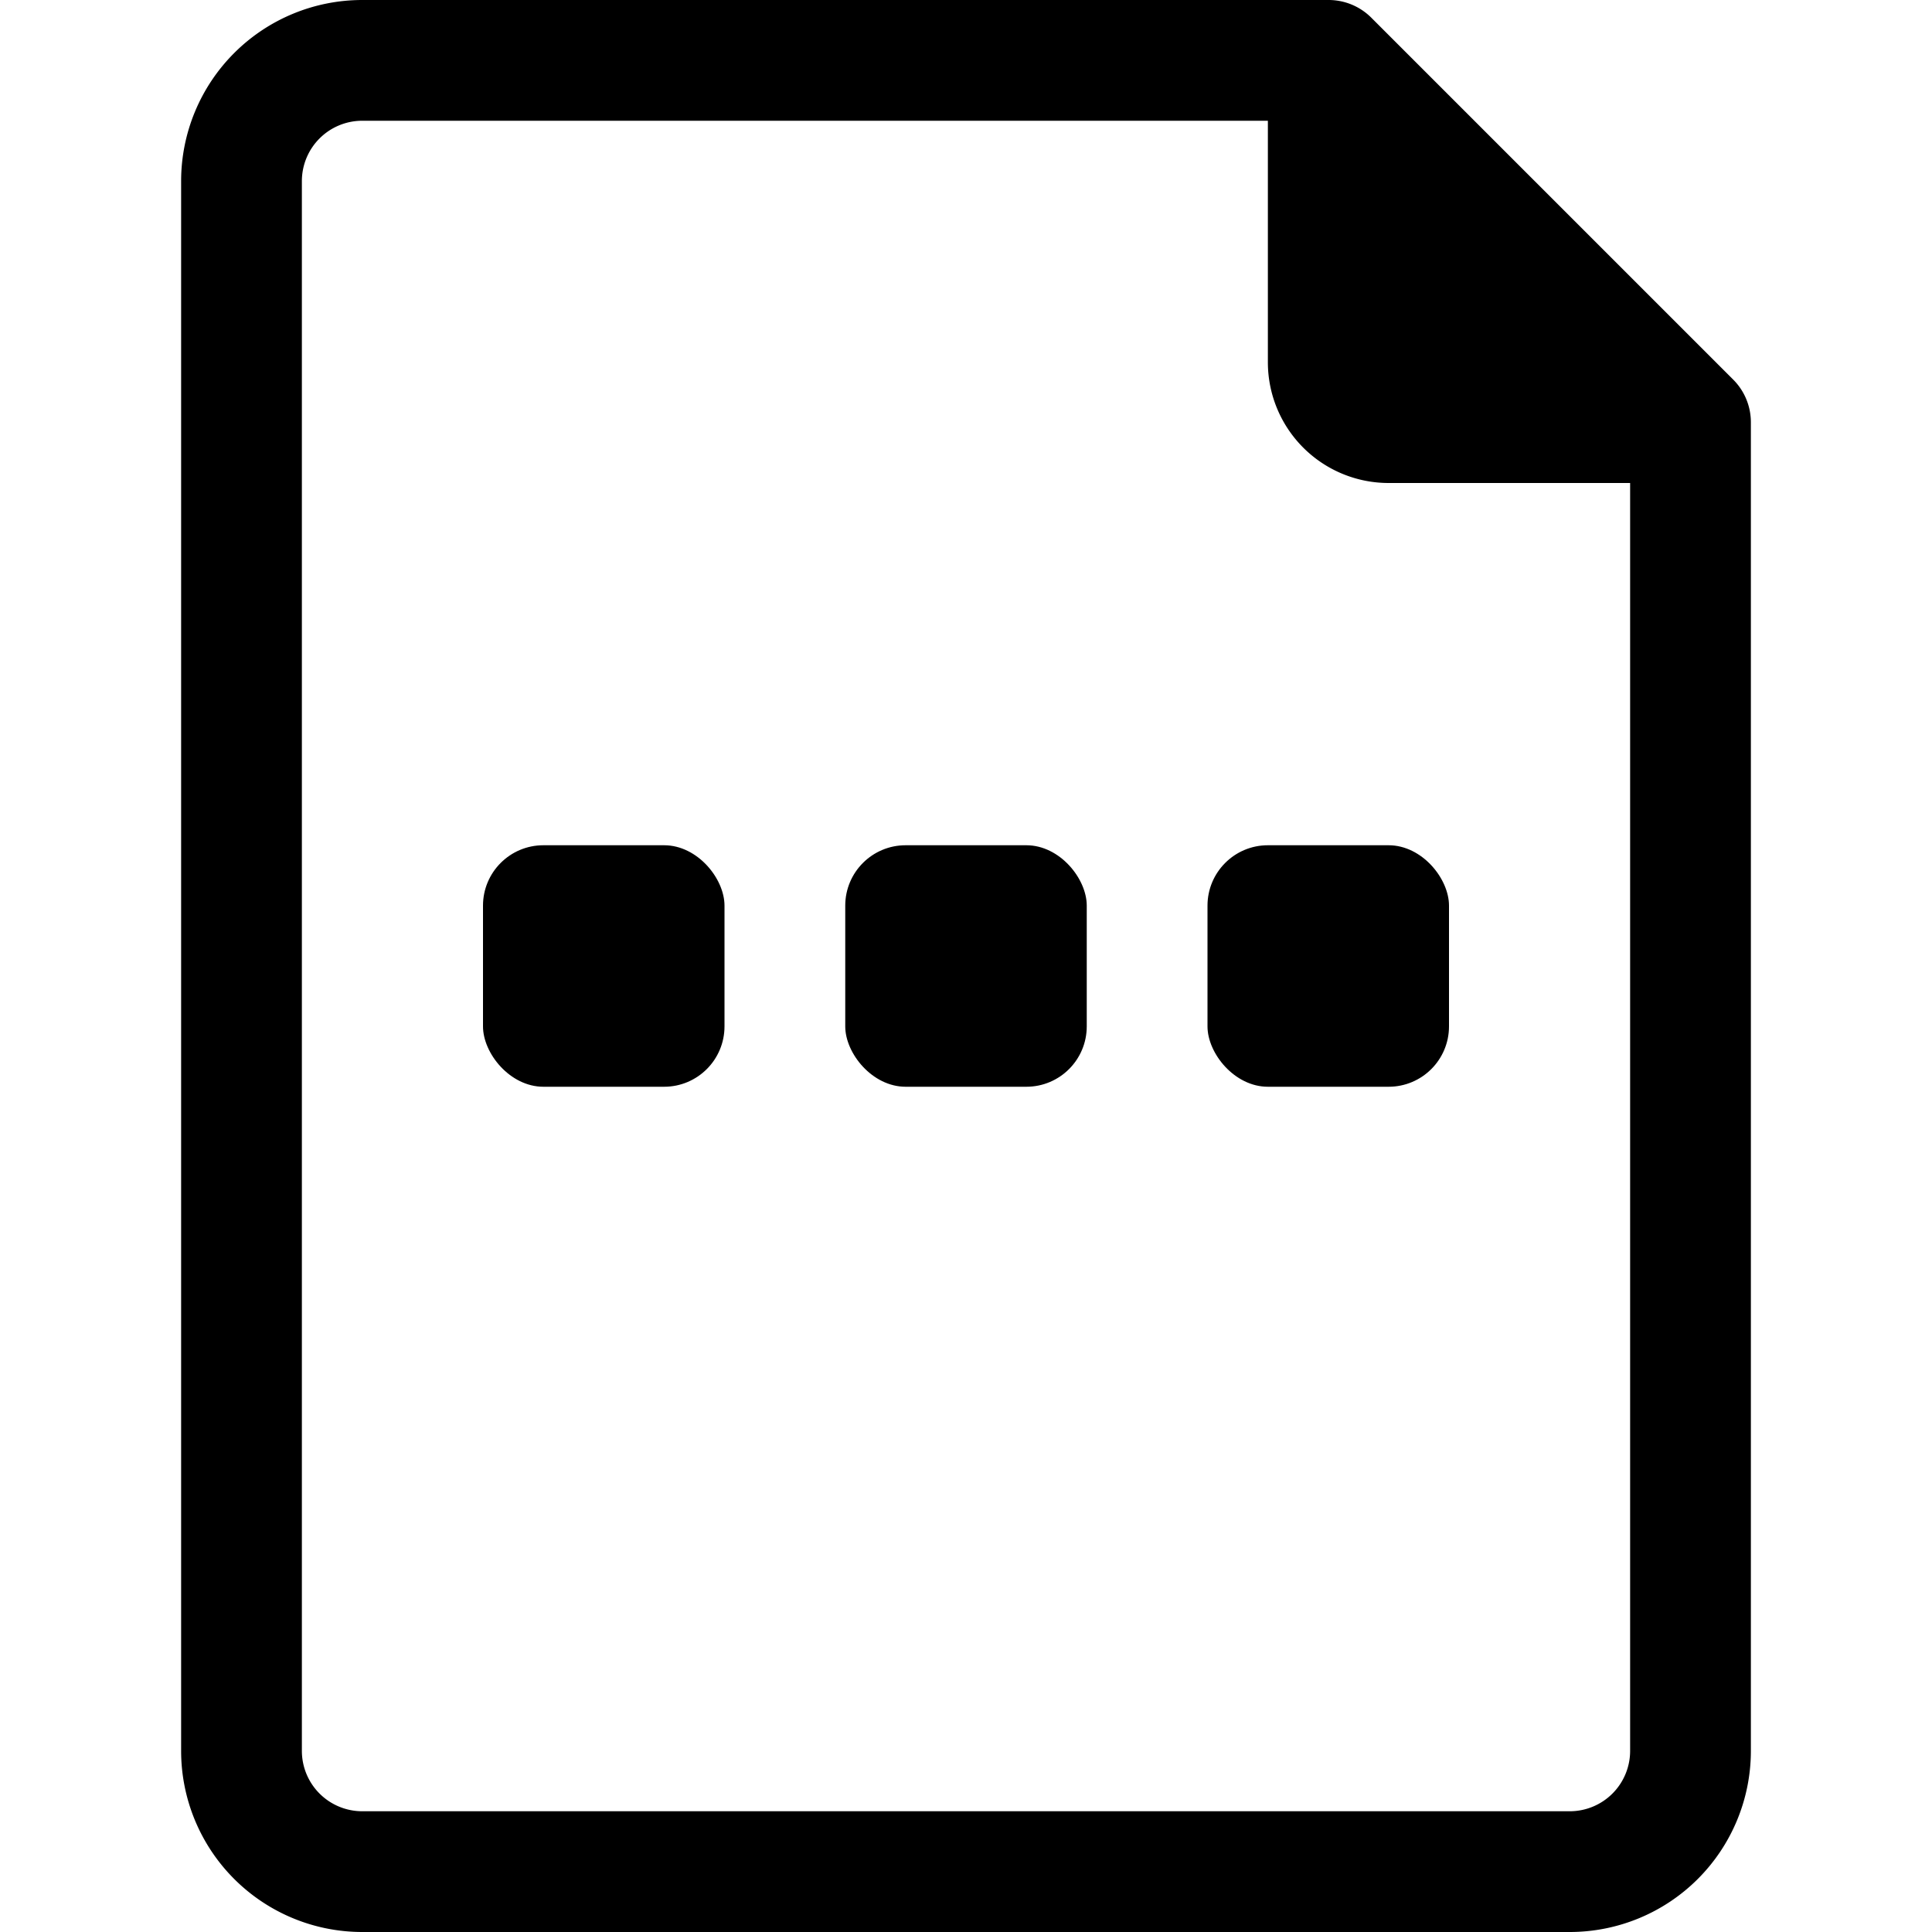 <?xml version="1.0" ?><svg viewBox="0 0 32 32" xmlns="http://www.w3.org/2000/svg"><title/><g data-name="22-Document" id="_22-Document"><path d="M28.71,6.29l-6-6A1,1,0,0,0,22,0H6A3,3,0,0,0,3,3V29a3,3,0,0,0,3,3H26a3,3,0,0,0,3-3V7A1,1,0,0,0,28.71,6.29ZM27,29a1,1,0,0,1-1,1H6a1,1,0,0,1-1-1V3A1,1,0,0,1,6,2H21V6a2,2,0,0,0,2,2h4Z"/><rect height="4" rx="1" ry="1" width="4" x="14" y="14"/><rect height="4" rx="1" ry="1" width="4" x="20" y="14"/><rect height="4" rx="1" ry="1" width="4" x="8" y="14"/></g></svg>